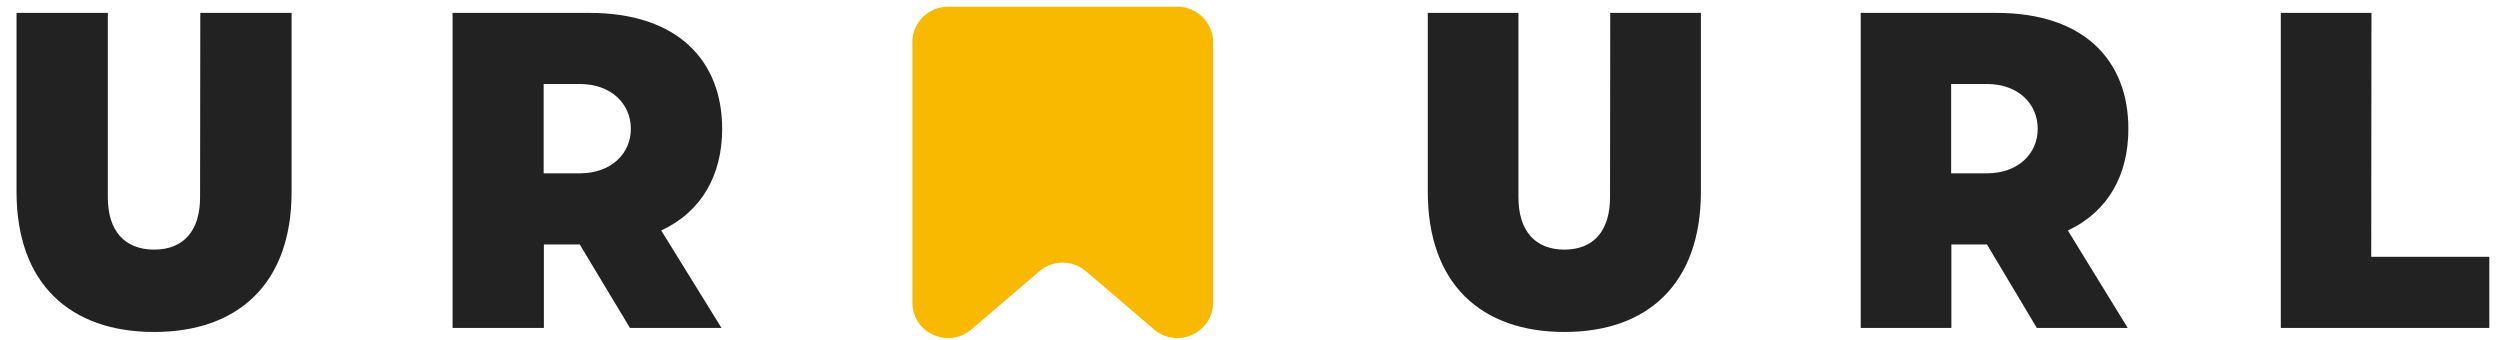 <svg width="103" height="14" viewBox="0 0 103 14" fill="none" xmlns="http://www.w3.org/2000/svg">
<path d="M8.252 0.531L8.243 8.133C8.243 9.505 7.566 10.284 6.352 10.284C5.13 10.284 4.443 9.505 4.443 8.133V0.531H0.681V7.901C0.681 11.702 2.901 13.677 6.352 13.677C9.795 13.677 12.014 11.702 12.014 7.901V0.531H8.252Z" fill="#222222"/>
<path d="M29.753 5.306C29.753 2.497 27.919 0.531 24.28 0.531H18.646V13.51H22.408V10.071H23.885L25.954 13.51H29.725L27.242 9.496C28.916 8.717 29.753 7.206 29.753 5.306ZM22.399 7.141V3.461H23.885C25.173 3.461 25.991 4.267 25.991 5.306C25.991 6.344 25.164 7.141 23.885 7.141H22.399Z" fill="#222222"/>
<path d="M66.342 0.531L66.333 8.133C66.333 9.505 65.66 10.284 64.456 10.284C63.242 10.284 62.56 9.505 62.56 8.133V0.531H58.825V7.901C58.825 11.702 61.029 13.677 64.456 13.677C67.874 13.677 70.077 11.702 70.077 7.901V0.531H66.342Z" fill="#222222"/>
<path d="M87.689 5.306C87.689 2.497 85.868 0.531 82.255 0.531H76.662V13.51H80.397V10.071H81.863L83.917 13.51H87.661L85.196 9.496C86.858 8.717 87.689 7.206 87.689 5.306ZM80.387 7.141V3.461H81.863C83.142 3.461 83.954 4.267 83.954 5.306C83.954 6.344 83.133 7.141 81.863 7.141H80.387Z" fill="#222222"/>
<path d="M93.969 13.51H102.56V10.581H97.695L97.704 0.531H93.969V13.51Z" fill="#222222"/>
<path d="M37.59 1.738C37.59 0.931 38.248 0.277 39.061 0.277H48.506C49.319 0.277 49.977 0.931 49.977 1.738V12.465C49.977 13.715 48.5 14.387 47.547 13.572L44.743 11.175C44.192 10.703 43.375 10.703 42.824 11.175L40.021 13.572C39.067 14.387 37.59 13.715 37.59 12.465V1.738Z" fill="#F9B900"/>
</svg>

